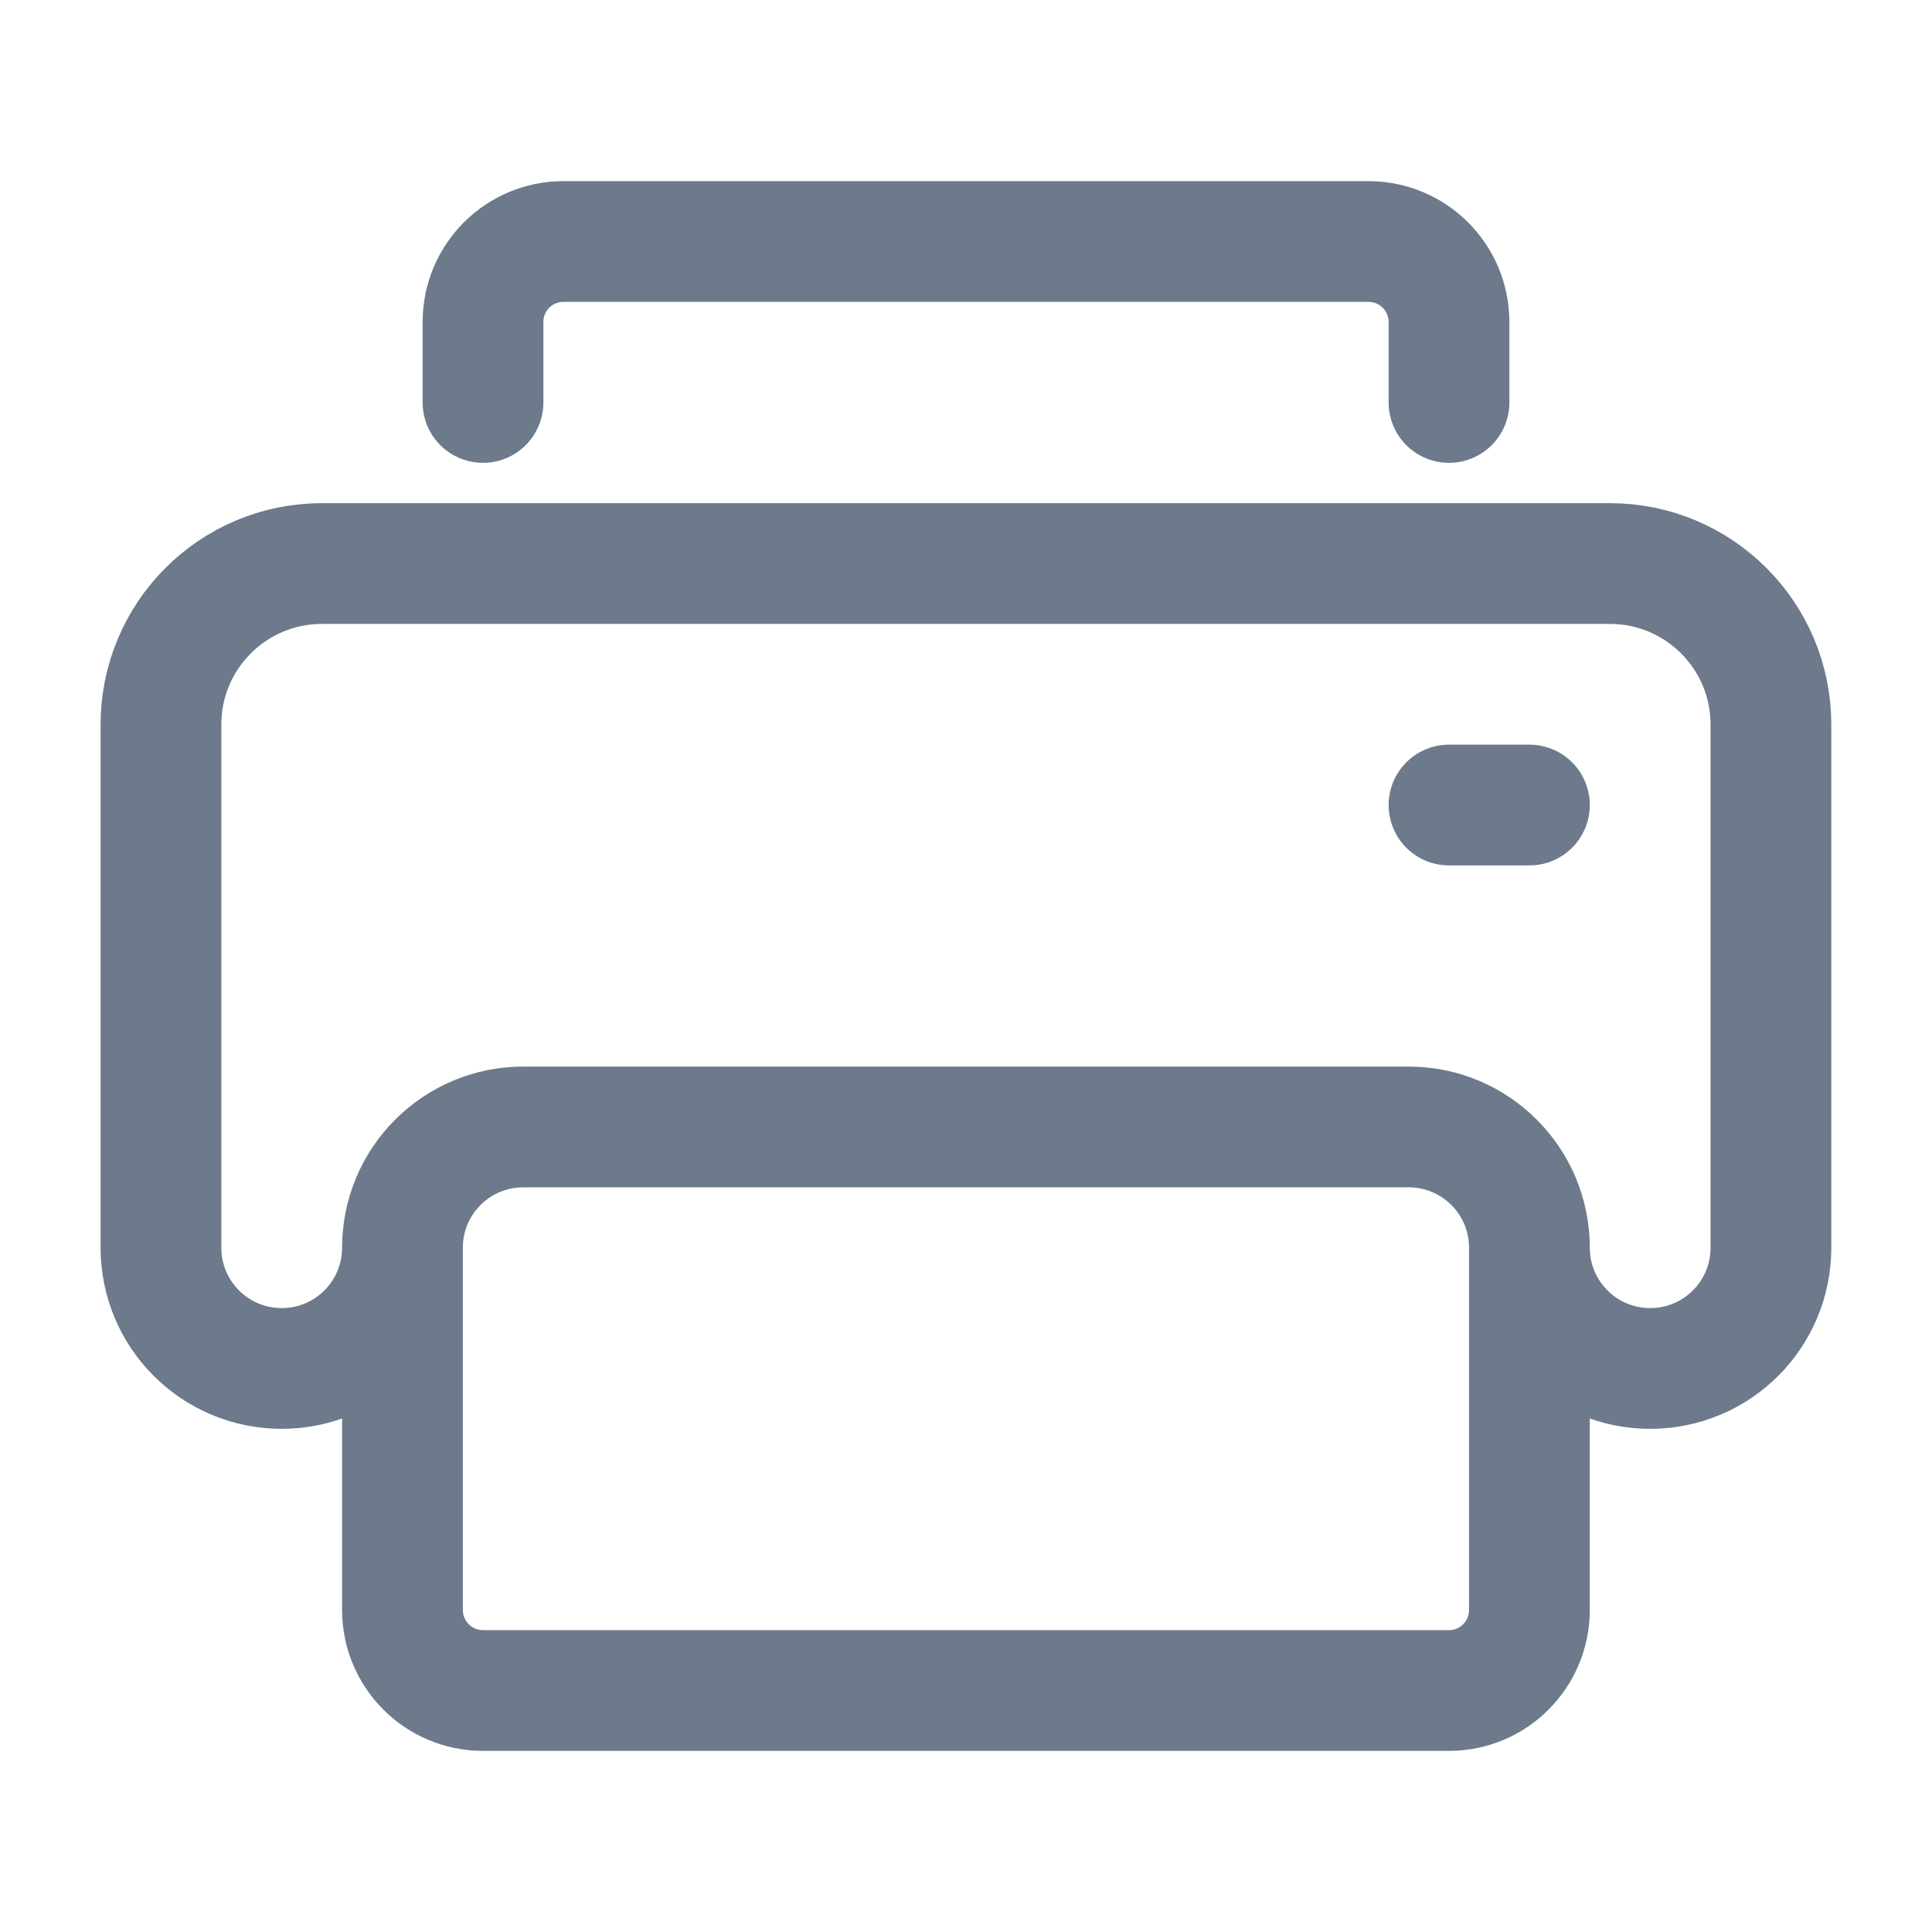 <svg width="16" height="16" viewBox="0 0 16 16" fill="none" xmlns="http://www.w3.org/2000/svg">
    <g id="line / fax">
        <path id="Vector"
            d="M12.666 10.333C12.666 9.781 12.219 9.333 11.666 9.333H4.333C3.781 9.333 3.333 9.781 3.333 10.333M12.666 10.333C12.666 10.886 13.114 11.333 13.666 11.333C14.219 11.333 14.666 10.886 14.666 10.333V6C14.666 5.264 14.069 4.667 13.333 4.667H2.666C1.93 4.667 1.333 5.264 1.333 6V10.333C1.333 10.886 1.781 11.333 2.333 11.333C2.885 11.333 3.333 10.886 3.333 10.333M12.666 10.333V13.333C12.666 13.701 12.368 14 12 14H4C3.631 14 3.333 13.701 3.333 13.333V10.333M12.666 6.667H12M4 3.333V2.667C4 2.298 4.298 2 4.666 2H11.333C11.701 2 12 2.298 12 2.667V3.333"
            stroke="#6C7A8B" strokeWidth="1.5" stroke-linecap="round" />
    </g>
</svg>